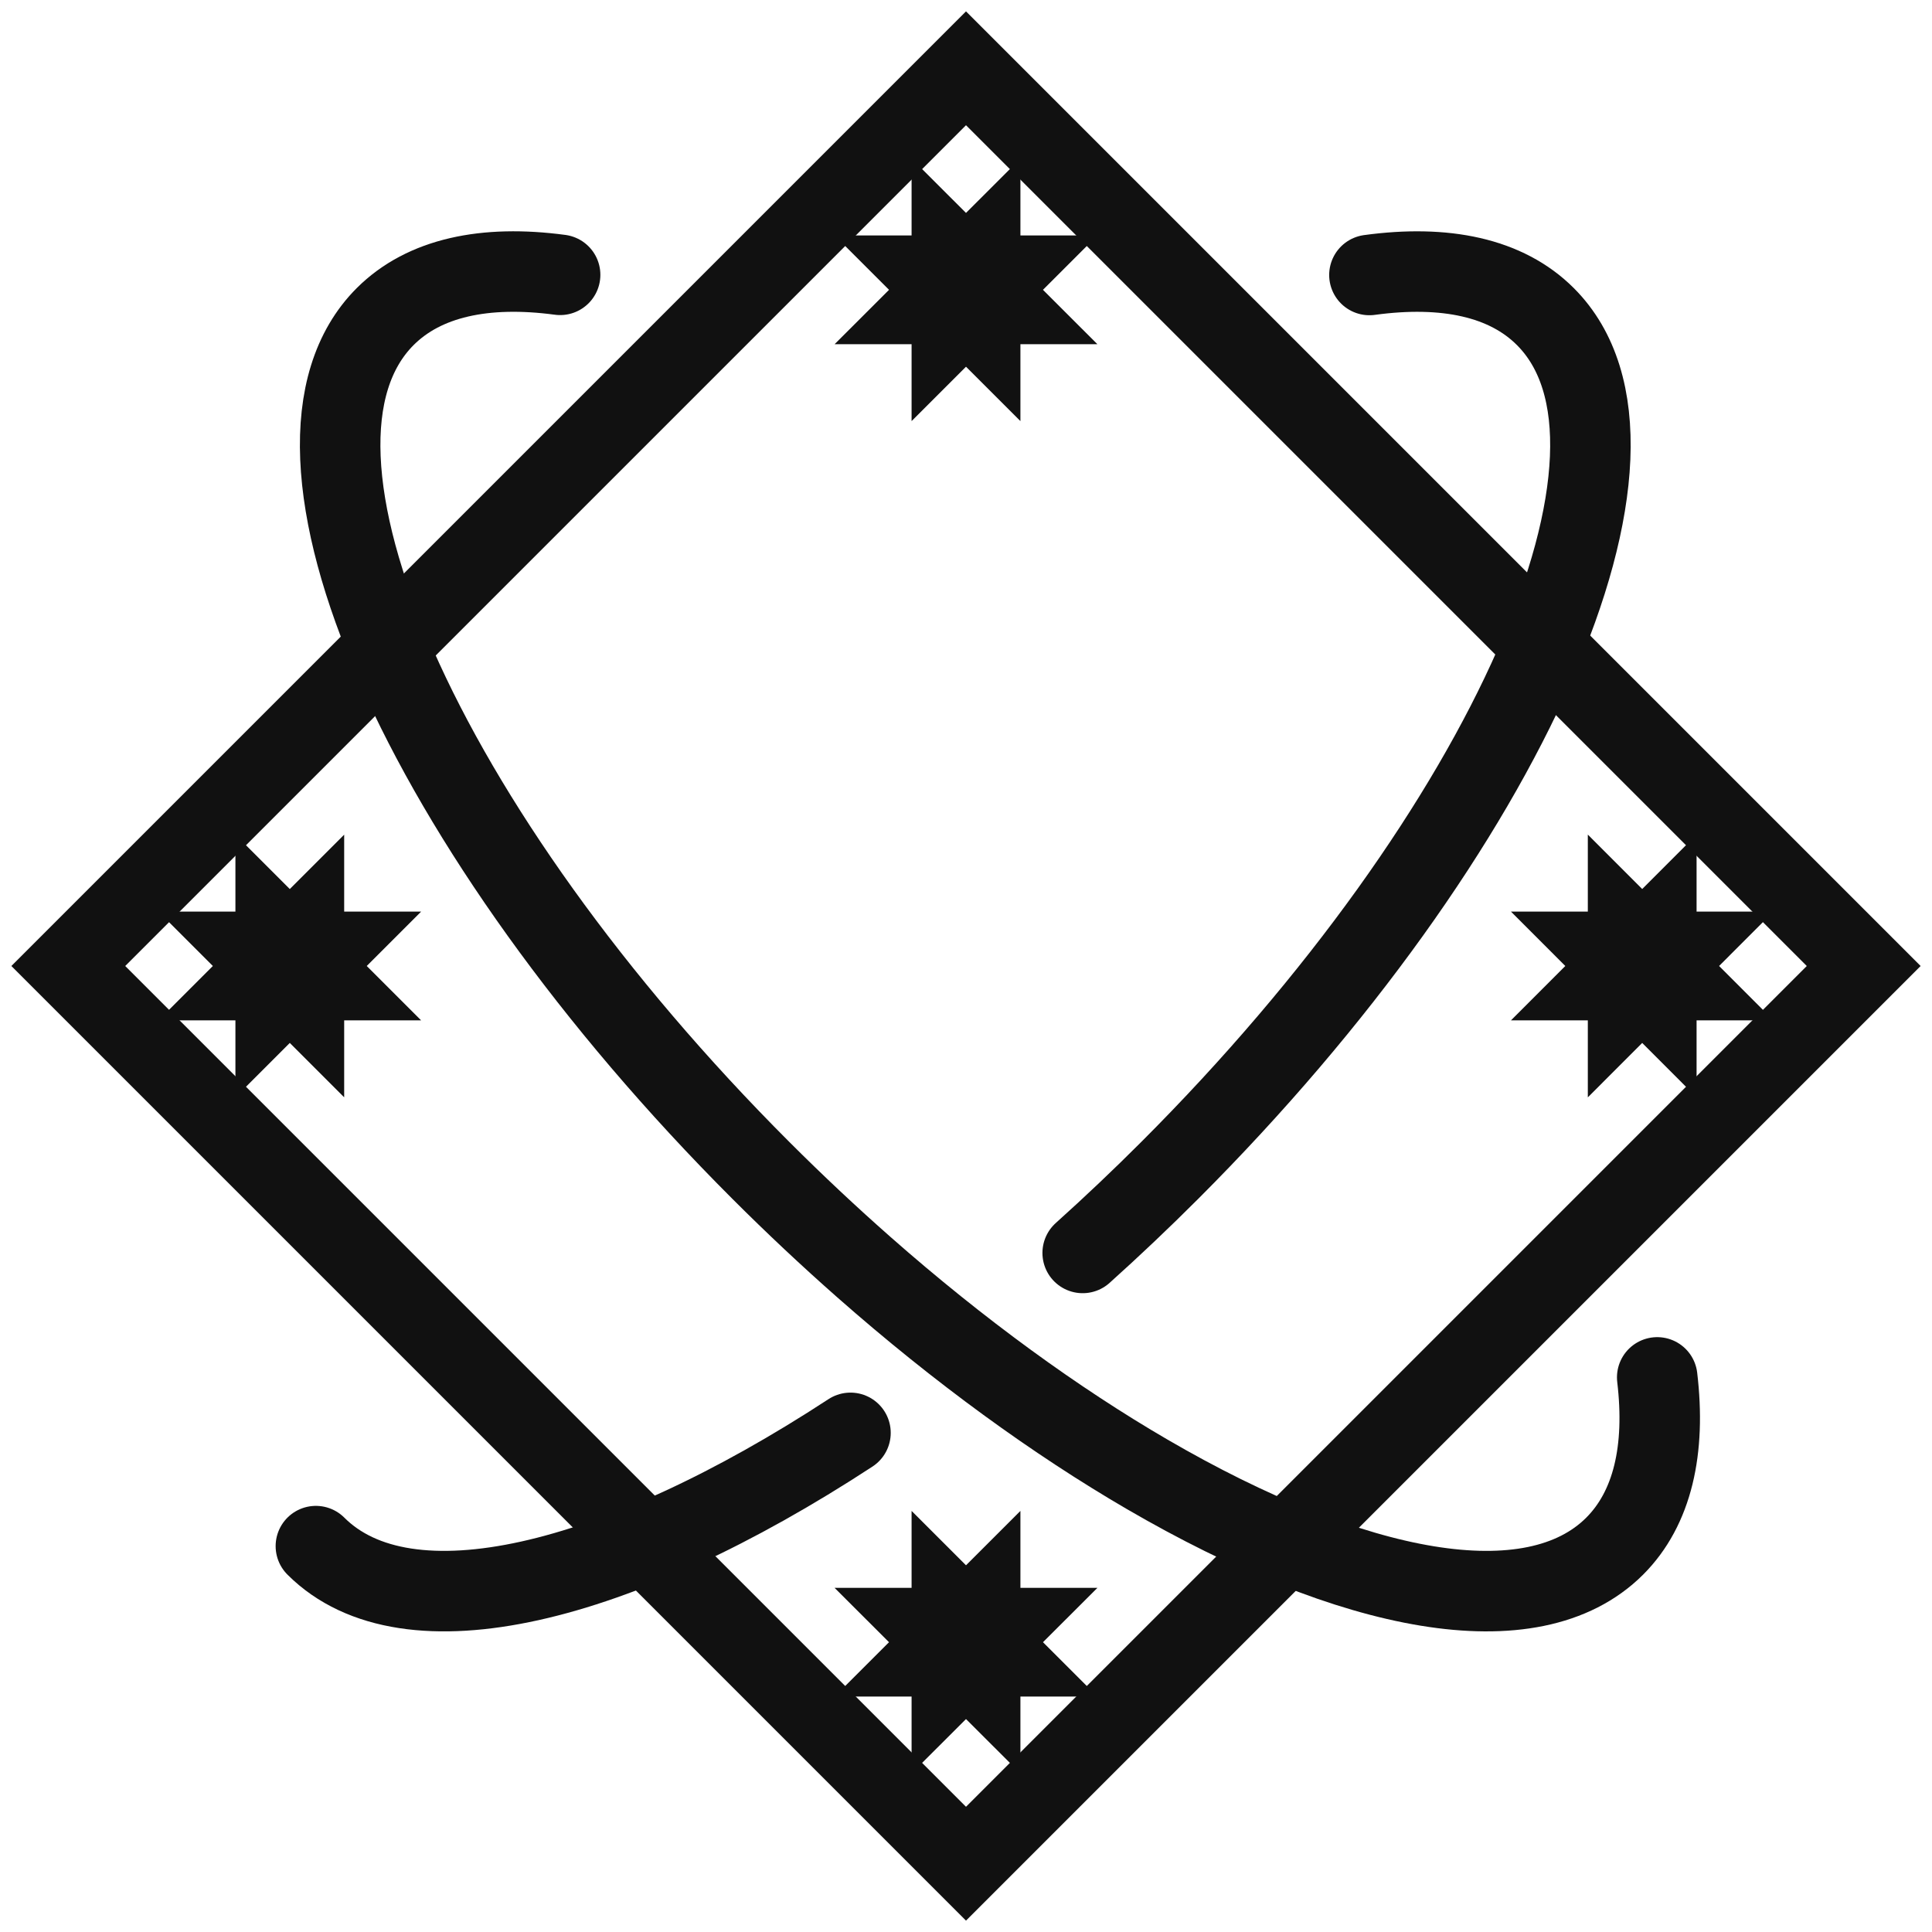 <svg width="48" height="48" viewBox="0 0 48 48" fill="none" xmlns="http://www.w3.org/2000/svg">
<path fill-rule="evenodd" clip-rule="evenodd" d="M24 1.697L1.697 24L24 46.303L46.303 24L24 1.697Z" stroke="#111111" stroke-width="2"/>
<path fill-rule="evenodd" clip-rule="evenodd" d="M23.151 6.849L24.352 8.049V6.352L23.151 7.552H23.648H24.849L23.648 6.352V8.049L24.849 6.849H23.151Z" stroke="#111111" stroke-width="2"/>
<path fill-rule="evenodd" clip-rule="evenodd" d="M23.151 40.449L24.352 41.648V39.951L23.151 41.151H24.849L23.648 39.951V41.648L24.849 40.449H23.151Z" stroke="#111111" stroke-width="2"/>
<path fill-rule="evenodd" clip-rule="evenodd" d="M6.351 23.648L7.551 24.848V23.151L6.351 24.351H8.049L6.849 23.151V24.848L8.049 23.648H6.351Z" stroke="#111111" stroke-width="2"/>
<path fill-rule="evenodd" clip-rule="evenodd" d="M39.952 23.648L41.151 24.848V23.151L39.952 24.351H41.648L40.449 23.151V24.848L41.648 23.648H39.952Z" stroke="#111111" stroke-width="2"/>
<path d="M7.848 38.413C10.112 40.676 15.337 39.388 21.13 35.599M26.899 31.129C27.625 30.477 28.347 29.793 29.061 29.079C37.497 20.643 41.675 11.146 38.395 7.866C37.422 6.892 35.901 6.576 34.023 6.832" stroke="#111111" stroke-width="2" stroke-linecap="round" stroke-linejoin="round"/>
<path d="M41.173 34.221C41.386 36.016 41.059 37.47 40.117 38.413C38.072 40.457 33.613 39.604 28.501 36.629C26.233 35.309 23.835 33.571 21.464 31.483C20.605 30.726 19.749 29.924 18.904 29.079C10.468 20.643 6.289 11.146 9.57 7.865C10.539 6.897 12.05 6.578 13.916 6.828" stroke="#111111" stroke-width="2" stroke-linecap="round" stroke-linejoin="round"/>
</svg>
